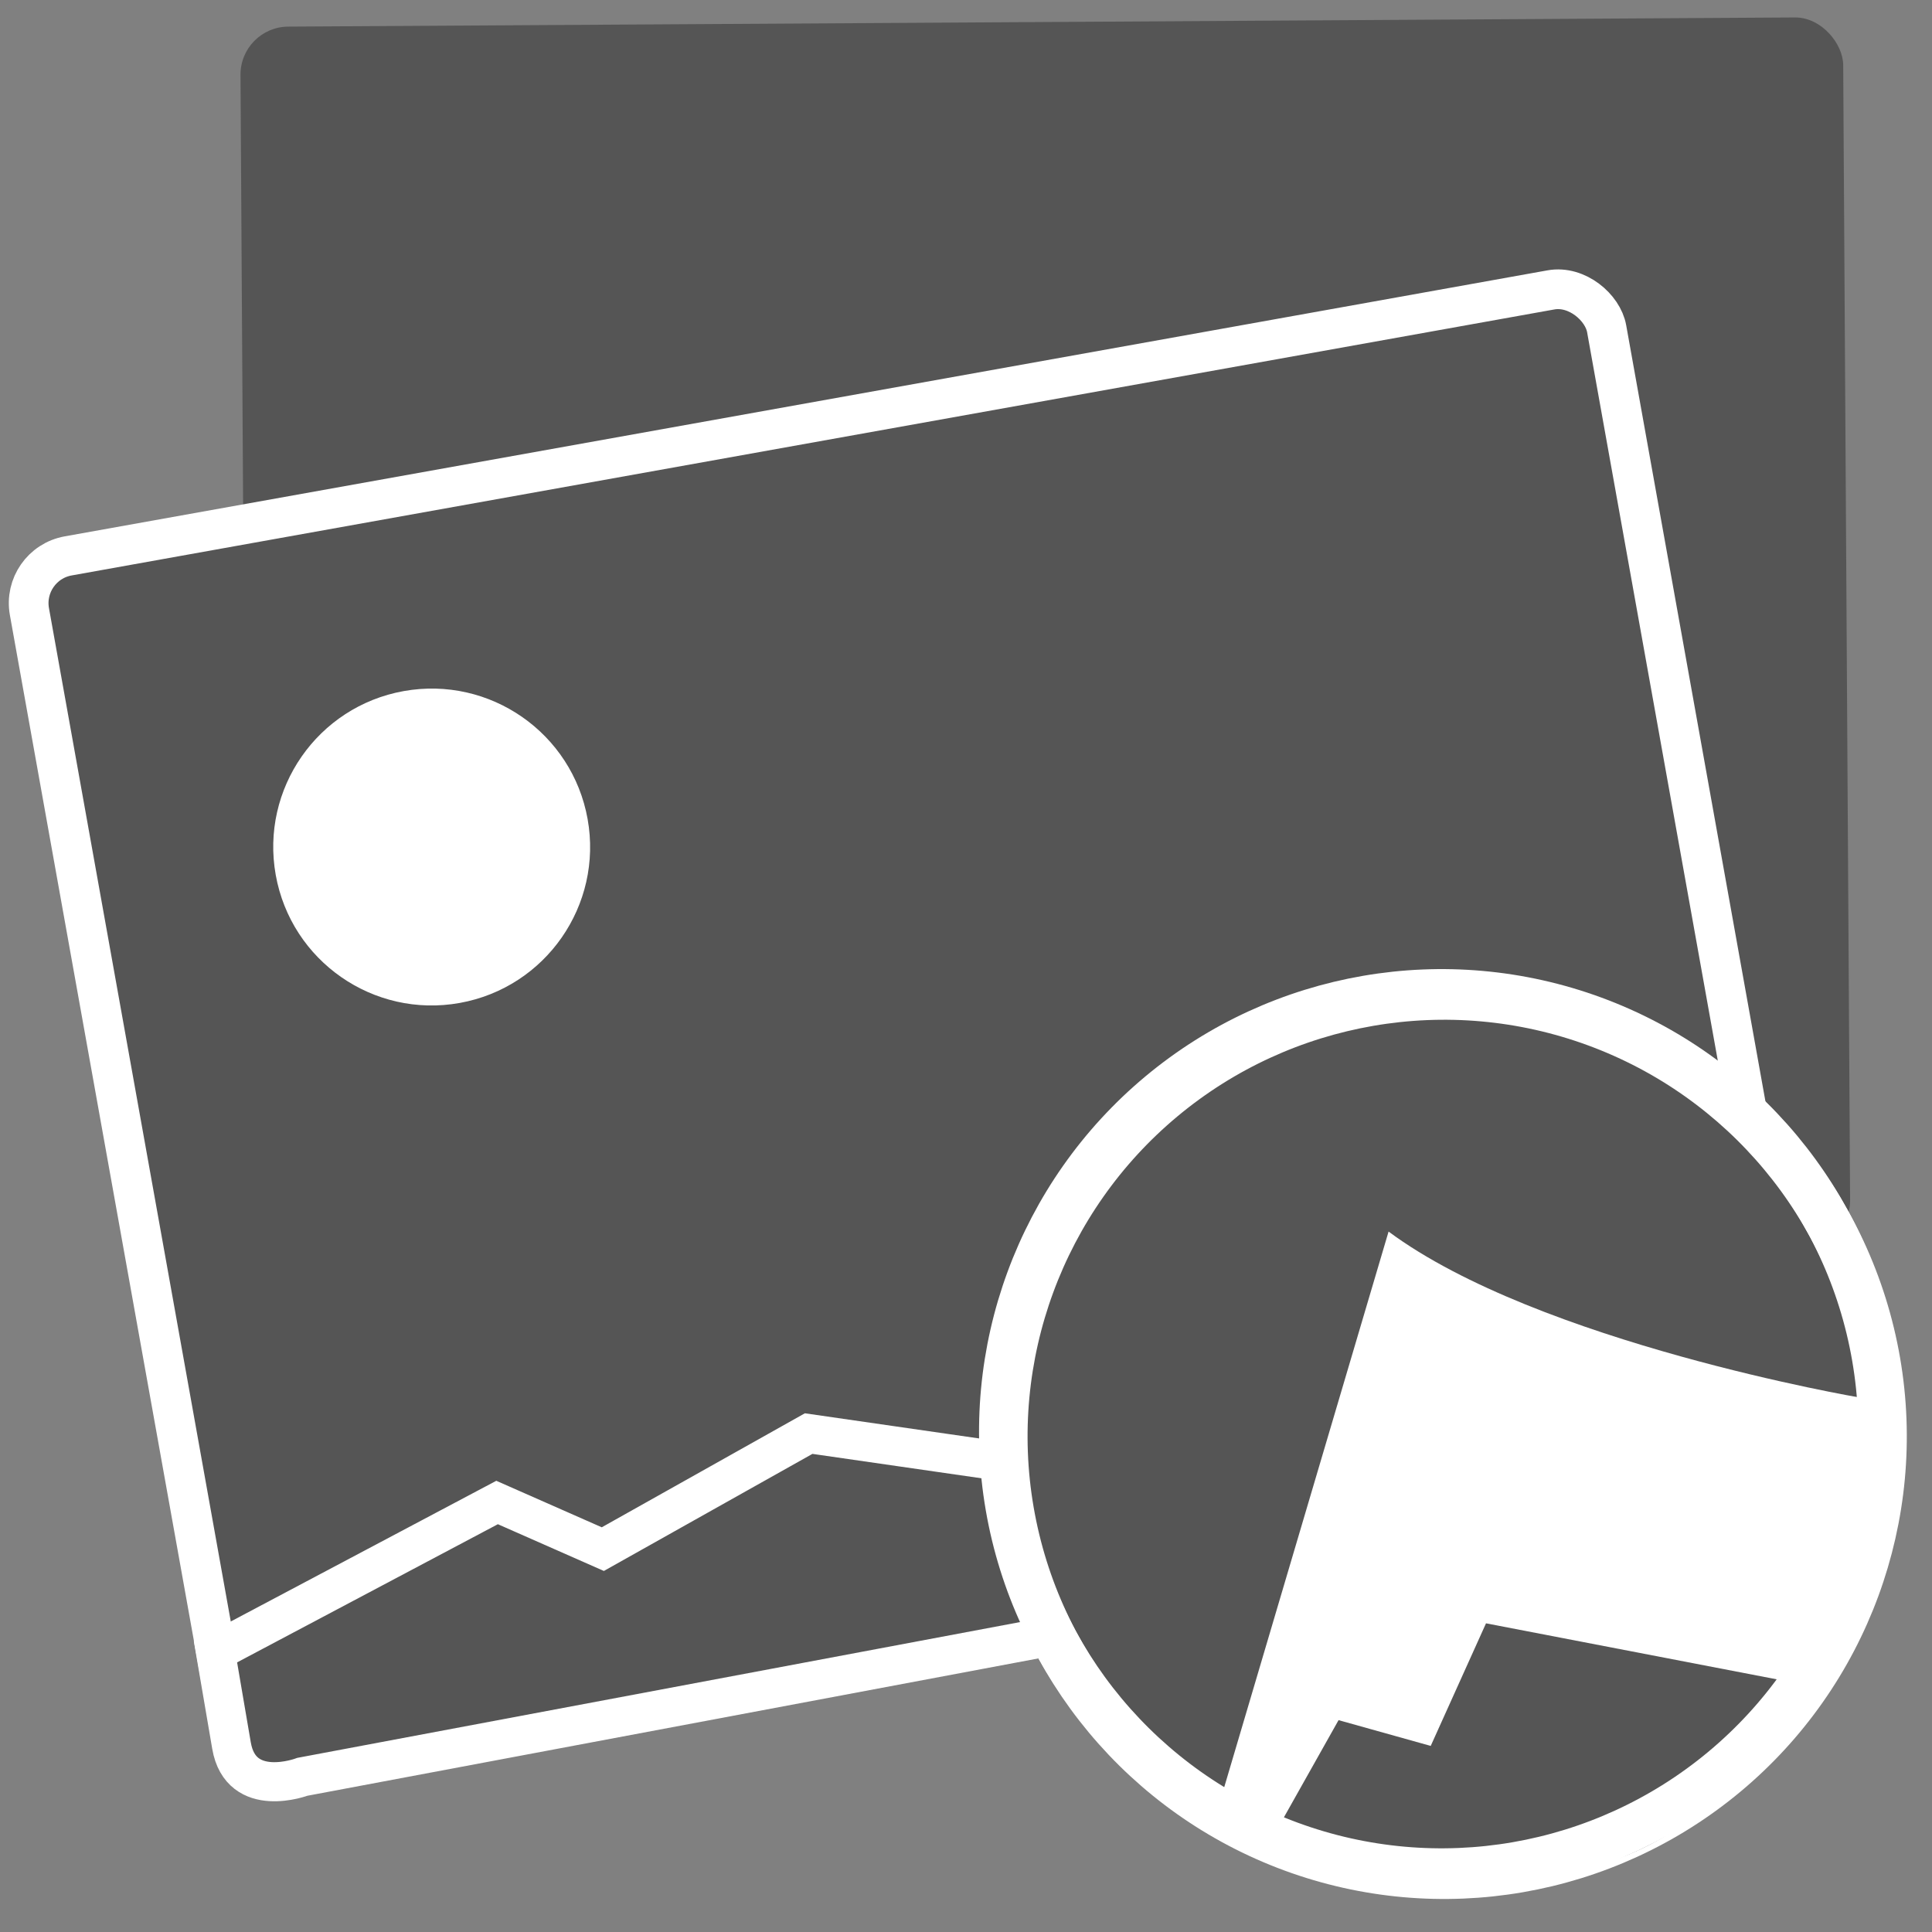 <svg xmlns="http://www.w3.org/2000/svg" xmlns:osb="http://www.openswatchbook.org/uri/2009/osb" xmlns:svg="http://www.w3.org/2000/svg" xmlns:xlink="http://www.w3.org/1999/xlink" id="svg7384" width="16" height="16" enable-background="new" version="1.1"><rect width="100%" height="100%" fill="#808080" stroke="none"/><title id="title8473">Paper Symbolic Icon Theme</title><defs id="defs7386"><linearGradient id="linearGradient5606" osb:paint="solid"><stop id="stop5608" offset="0" stop-color="#000" stop-opacity="1"/></linearGradient><filter id="filter7554" color-interpolation-filters="sRGB"><feBlend id="feBlend7556" in2="BackgroundImage" mode="darken"/></filter><linearGradient id="linearGradient4207" osb:paint="gradient"><stop id="stop3371" offset="0" stop-color="#3498db" stop-opacity="1"/><stop id="stop3373" offset="1" stop-color="#3498db" stop-opacity="0"/></linearGradient><linearGradient id="linearGradient5002"><stop id="stop5004" offset="0" stop-color="#2e5d89" stop-opacity="1"/><stop id="stop5006" offset="1" stop-color="#1b92f4" stop-opacity="1"/></linearGradient><linearGradient id="linearGradient4352" x1="400.571" x2="415.571" y1="512.798" y2="527.798" gradientTransform="matrix(1.182,0,0,1.182,-74.286,-95.732)" gradientUnits="userSpaceOnUse" xlink:href="#linearGradient5002"/><linearGradient id="linearGradient4352-6" x1="400.571" x2="415.571" y1="512.798" y2="527.798" gradientTransform="translate(79,3.656)" gradientUnits="userSpaceOnUse" xlink:href="#linearGradient5002"/><linearGradient id="linearGradient4352-5" x1="400.571" x2="415.571" y1="512.798" y2="527.798" gradientTransform="matrix(1.182,0,0,1.182,6.714,-89.236)" gradientUnits="userSpaceOnUse" xlink:href="#linearGradient5002"/><linearGradient id="linearGradient4352-9" x1="400.571" x2="415.571" y1="512.798" y2="527.798" gradientTransform="matrix(1.182,0,0,1.182,3.714,-96.236)" gradientUnits="userSpaceOnUse" xlink:href="#linearGradient5002"/><linearGradient id="linearGradient4352-68-2" x1="400.571" x2="415.571" y1="512.798" y2="527.798" gradientTransform="matrix(1.182,0,0,1.182,-74.286,-95.732)" gradientUnits="userSpaceOnUse" xlink:href="#linearGradient5002"/><linearGradient id="linearGradient4352-6-8-3" x1="400.571" x2="415.571" y1="512.798" y2="527.798" gradientTransform="translate(79,3.656)" gradientUnits="userSpaceOnUse" xlink:href="#linearGradient5002"/><linearGradient id="linearGradient4352-5-5-2" x1="400.571" x2="415.571" y1="512.798" y2="527.798" gradientTransform="matrix(1.182,0,0,1.182,6.714,-89.236)" gradientUnits="userSpaceOnUse" xlink:href="#linearGradient5002"/><linearGradient id="linearGradient4352-9-4-5" x1="400.571" x2="415.571" y1="512.798" y2="527.798" gradientTransform="matrix(1.182,0,0,1.182,3.714,-96.236)" gradientUnits="userSpaceOnUse" xlink:href="#linearGradient5002"/><linearGradient id="linearGradient4773" x1="400.571" x2="415.571" y1="512.798" y2="527.798" gradientTransform="matrix(1.182,0,0,1.182,-74.286,-95.732)" gradientUnits="userSpaceOnUse" xlink:href="#linearGradient5002"/><linearGradient id="linearGradient4775" x1="400.571" x2="415.571" y1="512.798" y2="527.798" gradientTransform="translate(79,3.656)" gradientUnits="userSpaceOnUse" xlink:href="#linearGradient5002"/><linearGradient id="linearGradient4777" x1="400.571" x2="415.571" y1="512.798" y2="527.798" gradientTransform="matrix(1.182,0,0,1.182,6.714,-89.236)" gradientUnits="userSpaceOnUse" xlink:href="#linearGradient5002"/><linearGradient id="linearGradient4779" x1="400.571" x2="415.571" y1="512.798" y2="527.798" gradientTransform="matrix(1.182,0,0,1.182,3.714,-96.236)" gradientUnits="userSpaceOnUse" xlink:href="#linearGradient5002"/><linearGradient id="linearGradient4509" x1="400.571" x2="415.571" y1="512.798" y2="527.798" gradientTransform="matrix(1.182,0,0,1.182,-74.286,-95.732)" gradientUnits="userSpaceOnUse" xlink:href="#linearGradient5002"/><linearGradient id="linearGradient4511" x1="400.571" x2="415.571" y1="512.798" y2="527.798" gradientTransform="translate(79,3.656)" gradientUnits="userSpaceOnUse" xlink:href="#linearGradient5002"/><linearGradient id="linearGradient4513" x1="400.571" x2="415.571" y1="512.798" y2="527.798" gradientTransform="matrix(1.182,0,0,1.182,6.714,-89.236)" gradientUnits="userSpaceOnUse" xlink:href="#linearGradient5002"/><linearGradient id="linearGradient4515" x1="400.571" x2="415.571" y1="512.798" y2="527.798" gradientTransform="matrix(1.182,0,0,1.182,3.714,-96.236)" gradientUnits="userSpaceOnUse" xlink:href="#linearGradient5002"/><filter id="filter7554-3" color-interpolation-filters="sRGB"><feBlend id="feBlend7556-9" in2="BackgroundImage" mode="darken"/></filter></defs><g id="layer14" display="inline" transform="translate(-668,289.007)"><g id="g4186" transform="translate(733.392,-301.543)"><g id="layer1-4" transform="translate(-456.511,-510.836)"><g id="layer1-3" transform="translate(0.42,0.035)"><g id="layer1-06" transform="matrix(0.589,0,0,0.589,193.622,226.836)"><g id="g5030" transform="matrix(0.445,0,0,0.445,112.461,315.126)"><g id="g4955" transform="matrix(0.985,-0.17,0.17,0.985,-6.181,131.717)"><g id="g4727" transform="matrix(1.737,0.296,-0.296,1.737,-404.049,-540.073)"><g id="layer1-7-2" transform="translate(202.306,-70.899)"><g id="layer1-8" stroke="none" transform="translate(-112.521,-0.173)"><path id="circle4309-6" cx="408.571" cy="519.798" r="10" fill="url(#linearGradient4352)" fill-opacity="1" stroke="none" stroke-dasharray="none" stroke-linecap="round" stroke-linejoin="round" stroke-miterlimit="4" stroke-opacity="1" stroke-width="2" opacity="1"/><path id="circle4309-6-0" cx="408.571" cy="519.798" r="10" fill="url(#linearGradient4352-6)" fill-opacity="1" stroke="none" stroke-dasharray="none" stroke-linecap="round" stroke-linejoin="round" stroke-miterlimit="4" stroke-opacity="1" stroke-width="2" opacity="1"/><path id="circle4309-6-7" cx="408.571" cy="519.798" r="10" fill="url(#linearGradient4352-5)" fill-opacity="1" stroke="none" stroke-dasharray="none" stroke-linecap="round" stroke-linejoin="round" stroke-miterlimit="4" stroke-opacity="1" stroke-width="2" opacity="1"/><path id="circle4309-6-4" cx="408.571" cy="519.798" r="10" fill="url(#linearGradient4352-9)" fill-opacity="1" stroke="none" stroke-dasharray="none" stroke-linecap="round" stroke-linejoin="round" stroke-miterlimit="4" stroke-opacity="1" stroke-width="2" opacity="1"/></g></g></g></g></g></g></g></g></g><g id="g4186-1" transform="translate(677.642,-309.356)"><g id="layer1-41" transform="matrix(0.666,0,0,0.666,-289.108,-330.494)"><g id="layer1-3-4" transform="translate(0.42,0.035)"><g id="layer1-06-8" transform="matrix(0.589,0,0,0.589,193.622,226.836)"><g id="g5030-97" transform="matrix(0.445,0,0,0.445,112.461,315.126)"><g id="g5015-7" transform="matrix(0.721,0,0,0.721,211.715,141.118)"><g id="layer1-1-8" transform="matrix(2.613,0,0,2.613,-453.92,-896.417)"><g id="g5030-9" transform="matrix(0.544,0,0,0.544,51.678,263.576)"><g id="g4955-9" transform="matrix(0.985,-0.17,0.17,0.985,-6.181,131.717)"><g id="g4727-2" transform="matrix(1.737,0.296,-0.296,1.737,-404.049,-540.073)"><g id="layer1-7-7" transform="translate(202.306,-70.899)"><g id="layer1-8-9" stroke="none" transform="translate(-112.521,-0.173)"><path id="circle4309-6-02" cx="408.571" cy="519.798" r="10" fill="url(#linearGradient4773)" fill-opacity="1" stroke="none" stroke-dasharray="none" stroke-linecap="round" stroke-linejoin="round" stroke-miterlimit="4" stroke-opacity="1" stroke-width="2" opacity="1"/><path id="circle4309-6-0-7" cx="408.571" cy="519.798" r="10" fill="url(#linearGradient4775)" fill-opacity="1" stroke="none" stroke-dasharray="none" stroke-linecap="round" stroke-linejoin="round" stroke-miterlimit="4" stroke-opacity="1" stroke-width="2" opacity="1"/><path id="circle4309-6-7-2" cx="408.571" cy="519.798" r="10" fill="url(#linearGradient4777)" fill-opacity="1" stroke="none" stroke-dasharray="none" stroke-linecap="round" stroke-linejoin="round" stroke-miterlimit="4" stroke-opacity="1" stroke-width="2" opacity="1"/><path id="circle4309-6-4-9" cx="408.571" cy="519.798" r="10" fill="url(#linearGradient4779)" fill-opacity="1" stroke="none" stroke-dasharray="none" stroke-linecap="round" stroke-linejoin="round" stroke-miterlimit="4" stroke-opacity="1" stroke-width="2" opacity="1"/></g></g></g><g id="g4248-6" transform="matrix(1.064,0,0,1.064,-38.559,-30.47)"><g id="g5015-3" transform="matrix(0.985,0.17,-0.17,0.985,-46.791,-145.675)"><g id="g4727-1" transform="matrix(1.737,0.296,-0.296,1.737,-258.393,-529.246)"><g id="layer1-7-9" transform="translate(202.306,-70.899)"><g id="layer1-8-0" stroke="none" transform="translate(-112.521,-0.173)"><path id="circle4309-6-1" cx="408.571" cy="519.798" r="10" fill="url(#linearGradient4352-68-2)" fill-opacity="1" stroke="none" stroke-dasharray="none" stroke-linecap="round" stroke-linejoin="round" stroke-miterlimit="4" stroke-opacity="1" stroke-width="2" opacity="1"/><path id="circle4309-6-0-2" cx="408.571" cy="519.798" r="10" fill="url(#linearGradient4352-6-8-3)" fill-opacity="1" stroke="none" stroke-dasharray="none" stroke-linecap="round" stroke-linejoin="round" stroke-miterlimit="4" stroke-opacity="1" stroke-width="2" opacity="1"/><path id="circle4309-6-7-8" cx="408.571" cy="519.798" r="10" fill="url(#linearGradient4352-5-5-2)" fill-opacity="1" stroke="none" stroke-dasharray="none" stroke-linecap="round" stroke-linejoin="round" stroke-miterlimit="4" stroke-opacity="1" stroke-width="2" opacity="1"/><path id="circle4309-6-4-3" cx="408.571" cy="519.798" r="10" fill="url(#linearGradient4352-9-4-5)" fill-opacity="1" stroke="none" stroke-dasharray="none" stroke-linecap="round" stroke-linejoin="round" stroke-miterlimit="4" stroke-opacity="1" stroke-width="2" opacity="1"/><g id="g4823-9" transform="matrix(0.871,0,0,0.871,103.472,117.236)"><g id="g4528-2" transform="matrix(0.583,-0.103,0.103,0.583,163.827,269.758)"><rect id="rect4473-3" width="76.809" height="58.987" x="504.257" y="426.464" fill="#555" fill-opacity="1" stroke="none" stroke-dasharray="none" stroke-linecap="round" stroke-linejoin="round" stroke-miterlimit="4" stroke-opacity="1" stroke-width="2.667" opacity="1" ry="2.3"/></g></g></g></g></g></g><rect id="rect4473-6" width="76.809" height="58.987" x="504.257" y="426.464" fill="#555" fill-opacity="1" stroke="#fff" stroke-dasharray="none" stroke-linecap="round" stroke-linejoin="round" stroke-miterlimit="4" stroke-opacity="1" stroke-width="1.903" opacity="1" ry="2.3" transform="matrix(0.908,-0.006,0.006,0.908,95.981,47.523)"/><path id="path4486-0" fill="#555" fill-opacity="1" fill-rule="evenodd" stroke="#fff" stroke-dasharray="none" stroke-linecap="butt" stroke-linejoin="miter" stroke-miterlimit="4" stroke-opacity="1" stroke-width="1.874" d="m 504.23,479.412 14.551,-4.657 4.594,3.095 10.689,-3.709 10.517,3.496 7.581,1.612 5.83,-2.023 7.18,-1.822 11.568,4.363 -0.045,5.713 -69.416,0.569 c 0,0 -3.106,0.578 -3.086,-2.073 z" opacity="1" transform="matrix(0.908,-0.006,0.006,0.908,95.981,47.523)"/><circle id="path4488-2" cx="521.243" cy="443.276" r="7.594" fill="#fff" fill-opacity="1" stroke="none" stroke-dasharray="none" stroke-linecap="round" stroke-linejoin="round" stroke-miterlimit="4" stroke-opacity="1" stroke-width="2" opacity="1" transform="matrix(0.908,-0.006,0.006,0.908,95.981,47.523)"/><circle id="path4740-3" cx="610.995" cy="479.664" r="19.134" fill="#555" fill-opacity="1" stroke="#fff" stroke-dasharray="none" stroke-linecap="round" stroke-linejoin="round" stroke-miterlimit="4" stroke-opacity="1" stroke-width="2" opacity="1"/><path id="path4756-4" fill="#fff" fill-opacity="1" fill-rule="evenodd" stroke="none" stroke-linecap="butt" stroke-linejoin="miter" stroke-opacity="1" stroke-width="1" d="m 598.679,493.656 11.446,-23.189 c 5.603,5.882 18.984,10.608 18.984,10.608 l 1.396,2.233 c -7.312,19.738 -19.37,17.061 -31.826,10.347 z"/><path id="path4793-2" fill="#555" fill-opacity="1" fill-rule="evenodd" stroke="none" stroke-linecap="butt" stroke-linejoin="miter" stroke-opacity="1" stroke-width="1" d="m 600.645,495.62 3.718,-4.568 3.762,1.788 3.279,-4.849 12.61,4.764 c -4.445,7.042 -11.855,8.976 -23.369,2.865 z"/><circle id="path4740-5-4" cx="610.919" cy="479.443" r="19.134" fill="none" fill-opacity="1" stroke="#fff" stroke-dasharray="none" stroke-linecap="round" stroke-linejoin="round" stroke-miterlimit="4" stroke-opacity="1" stroke-width="2" opacity="1"/></g></g></g></g></g><g id="g4955-99" transform="matrix(0.985,-0.17,0.17,0.985,-6.181,131.717)"><g id="g4727-0" transform="matrix(1.737,0.296,-0.296,1.737,-404.049,-540.073)"><g id="layer1-7-2-3" transform="translate(202.306,-70.899)"><g id="layer1-8-4" stroke="none" transform="translate(-112.521,-0.173)"><path id="circle4309-6-6" cx="408.571" cy="519.798" r="10" fill="url(#linearGradient4509)" fill-opacity="1" stroke="none" stroke-dasharray="none" stroke-linecap="round" stroke-linejoin="round" stroke-miterlimit="4" stroke-opacity="1" stroke-width="2" opacity="1"/><path id="circle4309-6-0-8" cx="408.571" cy="519.798" r="10" fill="url(#linearGradient4511)" fill-opacity="1" stroke="none" stroke-dasharray="none" stroke-linecap="round" stroke-linejoin="round" stroke-miterlimit="4" stroke-opacity="1" stroke-width="2" opacity="1"/><path id="circle4309-6-7-9" cx="408.571" cy="519.798" r="10" fill="url(#linearGradient4513)" fill-opacity="1" stroke="none" stroke-dasharray="none" stroke-linecap="round" stroke-linejoin="round" stroke-miterlimit="4" stroke-opacity="1" stroke-width="2" opacity="1"/><path id="circle4309-6-4-93" cx="408.571" cy="519.798" r="10" fill="url(#linearGradient4515)" fill-opacity="1" stroke="none" stroke-dasharray="none" stroke-linecap="round" stroke-linejoin="round" stroke-miterlimit="4" stroke-opacity="1" stroke-width="2" opacity="1"/></g></g></g></g></g></g></g></g></g></g></svg>